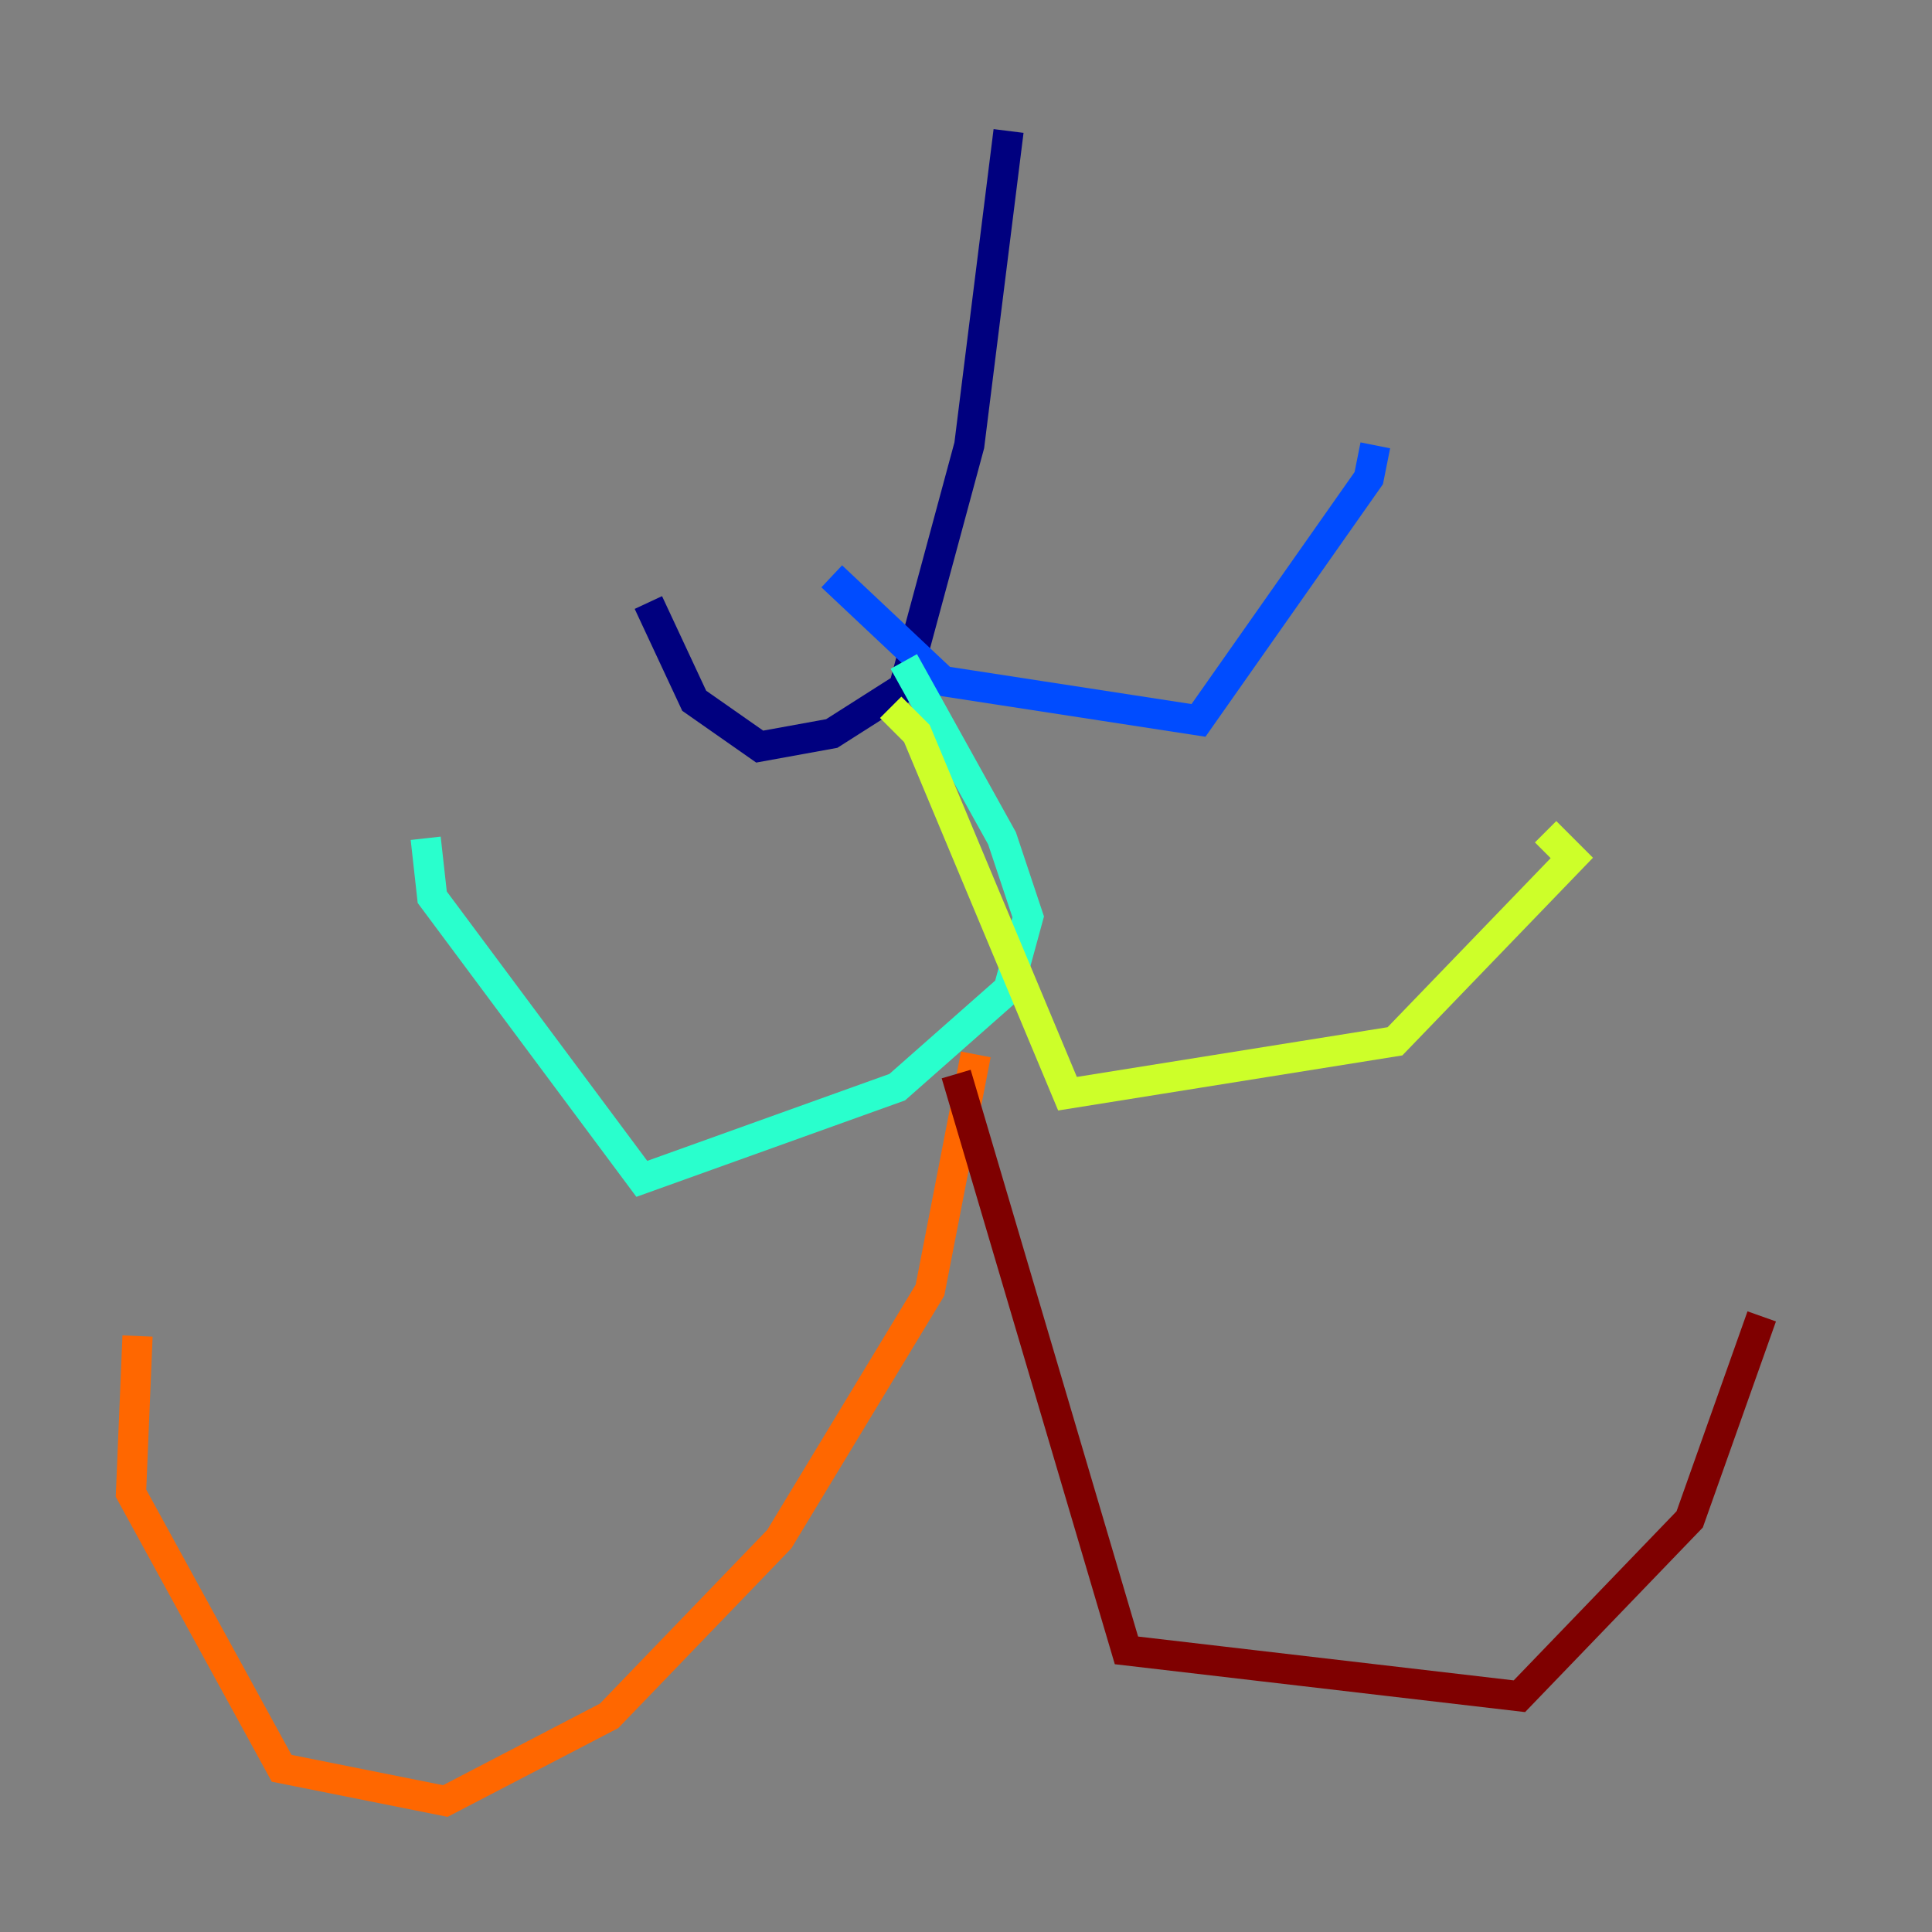 <?xml version="1.0" encoding="utf-8" ?>
<svg baseProfile="tiny" height="128" version="1.2" viewBox="0,0,128,128" width="128" xmlns="http://www.w3.org/2000/svg" xmlns:ev="http://www.w3.org/2001/xml-events" xmlns:xlink="http://www.w3.org/1999/xlink"><rect x="0" y="0" width="128" height="128" fill="#808080" stroke="none"/><defs /><polyline fill="none" points="66.82,8.678 64.217,29.505 59.878,45.559 55.105,48.597 50.332,49.464 45.993,46.427 42.956,39.919" stroke="#00007f" stroke-width="2" /><polyline fill="none" points="55.105,38.183 62.481,45.125 79.403,47.729 90.685,31.675 91.119,29.505" stroke="#004cff" stroke-width="2" /><polyline fill="none" points="59.878,43.824 66.386,55.539 68.122,60.746 66.82,65.519 59.444,72.027 42.522,78.102 28.637,59.444 28.203,55.539" stroke="#29ffcd" stroke-width="2" /><polyline fill="none" points="59.01,46.861 60.746,48.597 70.725,72.461 92.42,68.99 104.136,56.841 102.4,55.105" stroke="#cdff29" stroke-width="2" /><polyline fill="none" points="64.651,69.858 61.614,85.478 51.634,101.966 40.352,113.681 29.505,119.322 18.658,117.153 8.678,98.929 9.112,88.515" stroke="#ff6700" stroke-width="2" /><polyline fill="none" points="63.349,71.159 74.63,109.342 100.664,112.38 111.946,100.664 116.719,87.214" stroke="#7f0000" stroke-width="2" /></svg>